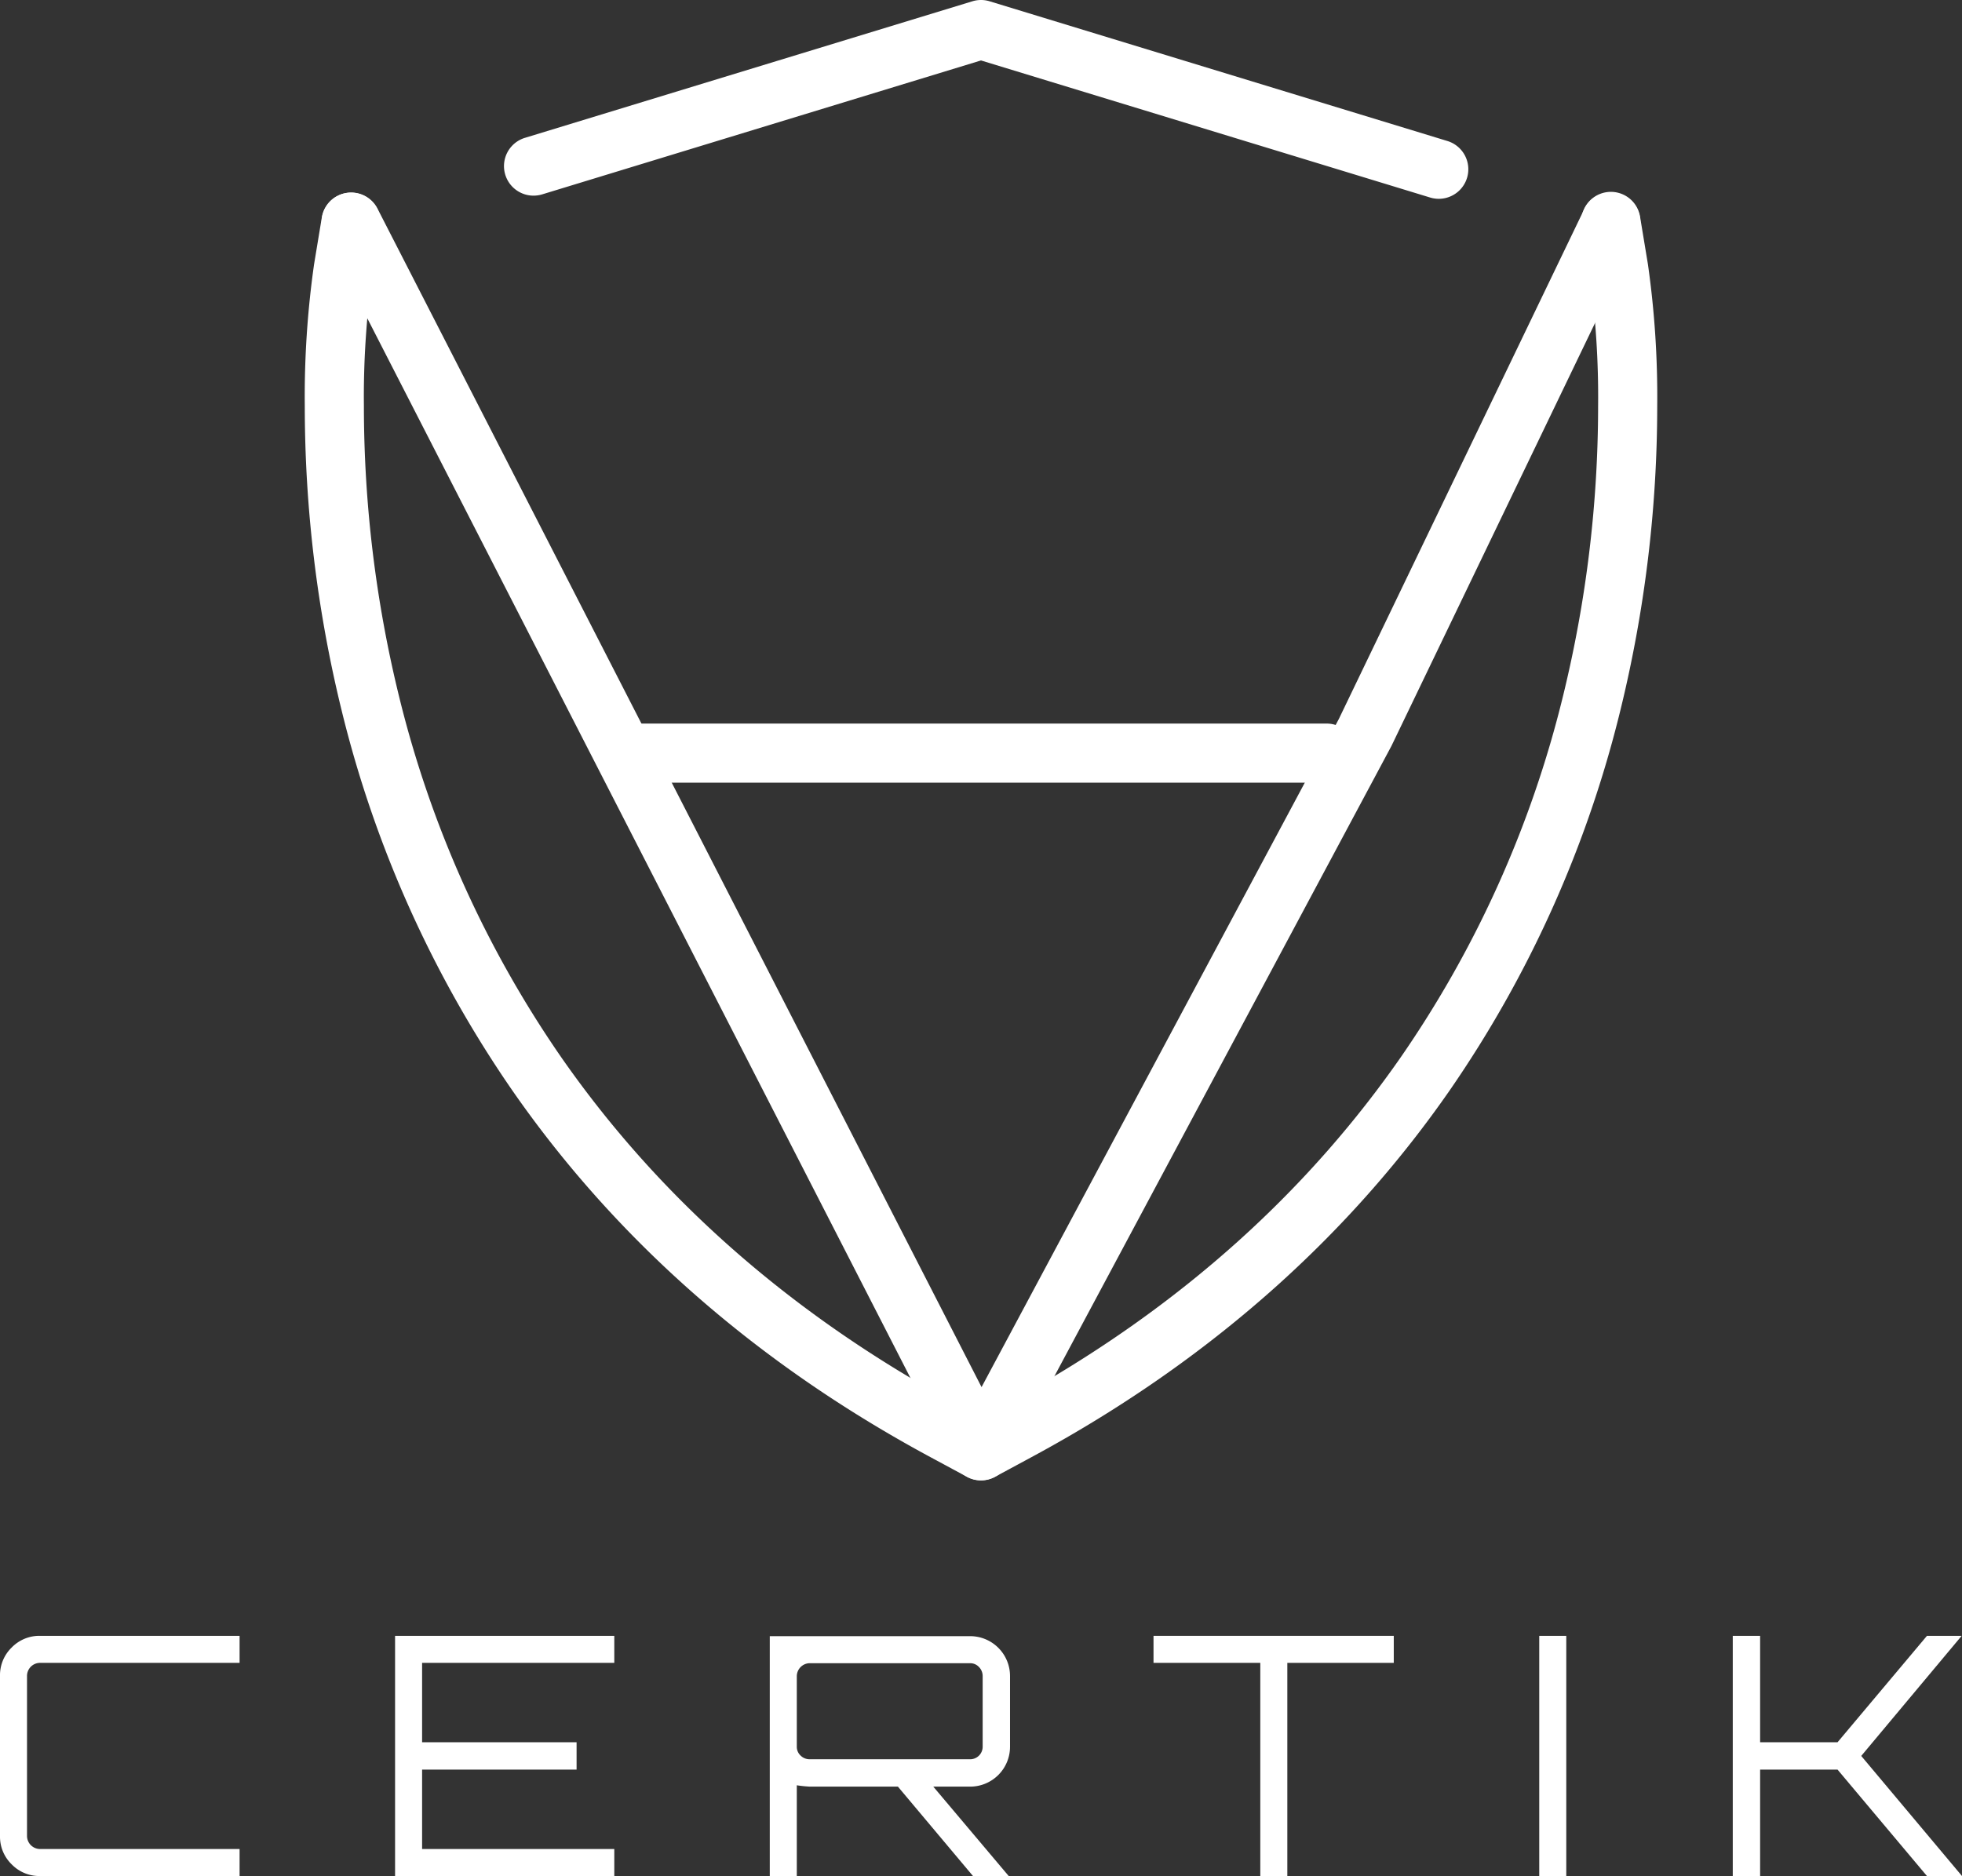 <svg id="Certik_Logo_white_vertical" xmlns="http://www.w3.org/2000/svg" width="170" height="162.59" viewBox="0 0 170 162.59">
  <rect x="0" y="0" width="170" height="162.59" fill="#333333" stroke="none"/>
  <defs>
    <style>
      .cls-1 {
        fill: #fff;
      }
    </style>
  </defs>
  <g>
    <path class="cls-1" d="M137.056,19.641l.675,4.082 0.0.001a76.701,76.701,0,0,1,.739,11.468,105.865,105.865,0,0,1-3.046,25.156,94.306,94.306,0,0,1-14.033,31.251c-7.565,10.88-18.502,21.581-34.442,30.178L85,122.829l-1.95-1.051c-15.94-8.598-26.877-19.298-34.442-30.178A94.314,94.314,0,0,1,34.575,60.349a105.866,105.866,0,0,1-3.045-25.155,76.681,76.681,0,0,1,.739-11.469l0-.002.675-4.082a2.561,2.561,0,0,0-5.053-.835l-.675,4.082 0-.002a81.316,81.316,0,0,0-.808,12.308,110.97,110.97,0,0,0,3.194,26.381,99.432,99.432,0,0,0,14.8,32.947c7.984,11.494,19.567,22.791,36.217,31.764l3.165,1.706a2.554,2.554,0,0,0,2.431-0l3.164-1.707c16.649-8.973,28.233-20.27,36.217-31.764a99.425,99.425,0,0,0,14.8-32.947A110.969,110.969,0,0,0,143.592,35.193a81.355,81.355,0,0,0-.808-12.306l0.0.001-.675-4.082a2.561,2.561,0,1,0-5.053.835Z"/>
    <path class="cls-1" d="M46.931,16.86,85,5.239l38.916,11.88A2.561,2.561,0,0,0,125.411,12.22L85.748.112a2.55,2.55,0,0,0-1.495,0L45.436,11.961a2.561,2.561,0,0,0,1.495,4.898Z"/>
    <path class="cls-1" d="M28.138,20.391l54.583,106.515a2.561,2.561,0,0,0,4.537.04l33.279-62.246.049-.097L141.89,20.334a2.561,2.561,0,0,0-4.615-2.221l-21.279,44.219L85.048,120.217,32.696,18.056a2.561,2.561,0,0,0-4.558,2.336Z"/>
    <path class="cls-1" d="M54.26,67.832h60.691a2.561,2.561,0,0,0,0-5.122H54.26a2.561,2.561,0,0,0,0,5.122"/>
  </g>
  <g>
    <path class="cls-1" d="M20.759,144.115H3.469a1.135,1.135,0,0,0-1.128,1.128v13.878a1.136,1.136,0,0,0,1.128,1.128H20.759v2.342H3.469A3.345,3.345,0,0,1,1.012,161.578,3.343,3.343,0,0,1,0,159.121V145.243a3.344,3.344,0,0,1,1.012-2.457A3.345,3.345,0,0,1,3.469,141.774H20.759Z"/>
    <path class="cls-1" d="M53.226,141.774v2.342H36.573v6.881H49.959v2.37H36.573v6.881H53.226v2.342H34.231V141.774Z"/>
    <path class="cls-1" d="M87.515,145.272v6.1a3.455,3.455,0,0,1-3.47,3.47H80.866l6.534,7.748H84.306l-6.505-7.748H70.168a11.084,11.084,0,0,1-1.128-.116v7.864H66.698V141.802h17.347a3.455,3.455,0,0,1,3.47,3.469Zm-17.347,7.199h13.877a1.085,1.085,0,0,0,1.099-1.099v-6.1a1.112,1.112,0,0,0-.318-.795,1.041,1.041,0,0,0-.781-.332H70.168a1.135,1.135,0,0,0-1.128,1.128v6.1a1.039,1.039,0,0,0,.332.781A1.107,1.107,0,0,0,70.168,152.47Z"/>
    <path class="cls-1" d="M99.948,141.774h20.817v2.342h-9.223v18.475h-2.342V144.115H99.948Z"/>
    <path class="cls-1" d="M133.37,162.59V141.774h2.342v20.816Z"/>
    <path class="cls-1" d="M166.964,141.774h3.007l-8.702,10.408L170,162.59h-3.036l-7.748-9.223h-6.708v9.223h-2.37V141.774h2.37v9.223H159.216Z"/>
  </g>
</svg>
